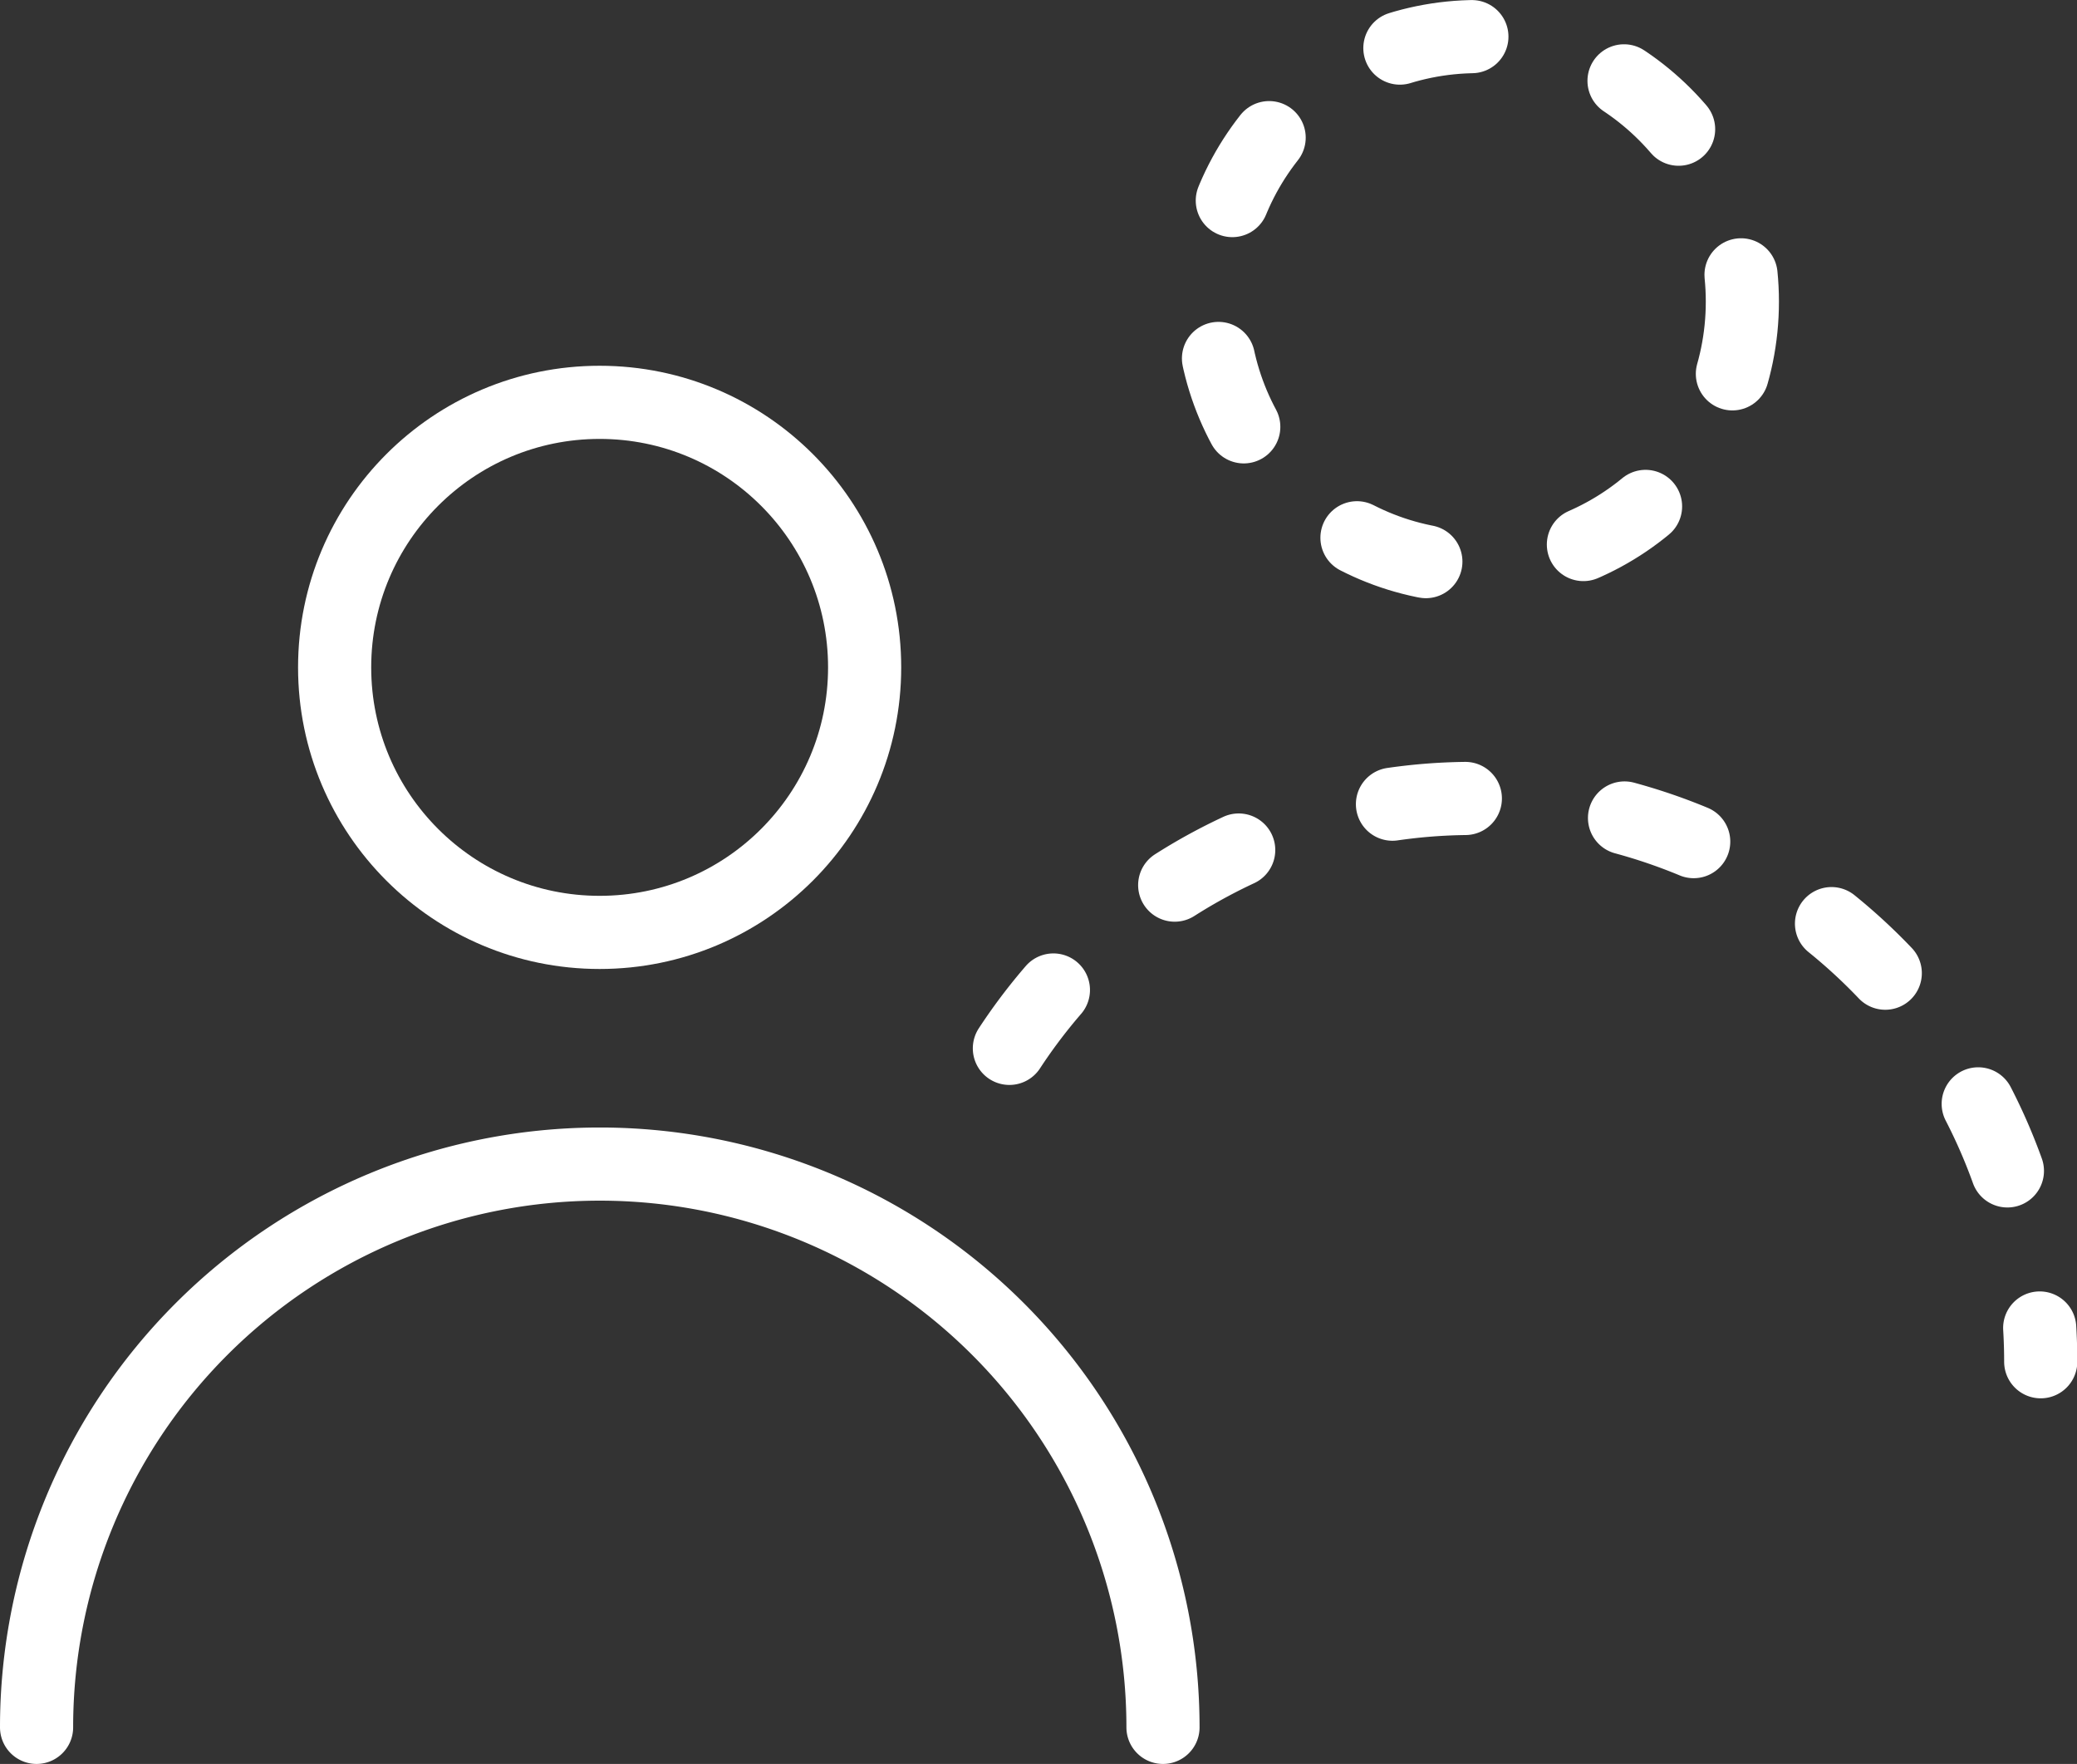 <svg xmlns="http://www.w3.org/2000/svg" xmlns:xlink="http://www.w3.org/1999/xlink" width="28.396" height="24.113" viewBox="0 0 28.396 24.113"><rect x="0" y="0" width="28.396" height="24.113" fill="#333333" stroke="none"/><defs><style>.a,.c,.d,.e{fill:none;}.b{clip-path:url(#a);}.c,.d,.e{stroke:#fff;stroke-miterlimit:10;}.d,.e{stroke-linecap:round;}.e{stroke-dasharray:1 2.2;}</style><clipPath id="a"><rect class="a" width="28.396" height="24.113"/></clipPath></defs><g class="b"><g transform="translate(-69.151 -615.5)"><circle class="c" cx="3.623" cy="3.623" r="3.623" transform="translate(73.726 621)"/><path class="d" d="M-52.849,28.982a7.7,7.7,0,0,1,7.7-7.7,7.7,7.7,0,0,1,7.7,7.7" transform="translate(122.5 610.131)"/></g><g transform="translate(-57.151 -620.5)"><circle class="e" cx="3.623" cy="3.623" r="3.623" transform="translate(73.726 621)"/><path class="e" d="M-51.549,24.7a7.562,7.562,0,0,1,6.4-3.416,7.7,7.7,0,0,1,7.7,7.7" transform="translate(122.5 610.131)"/></g></g></svg>